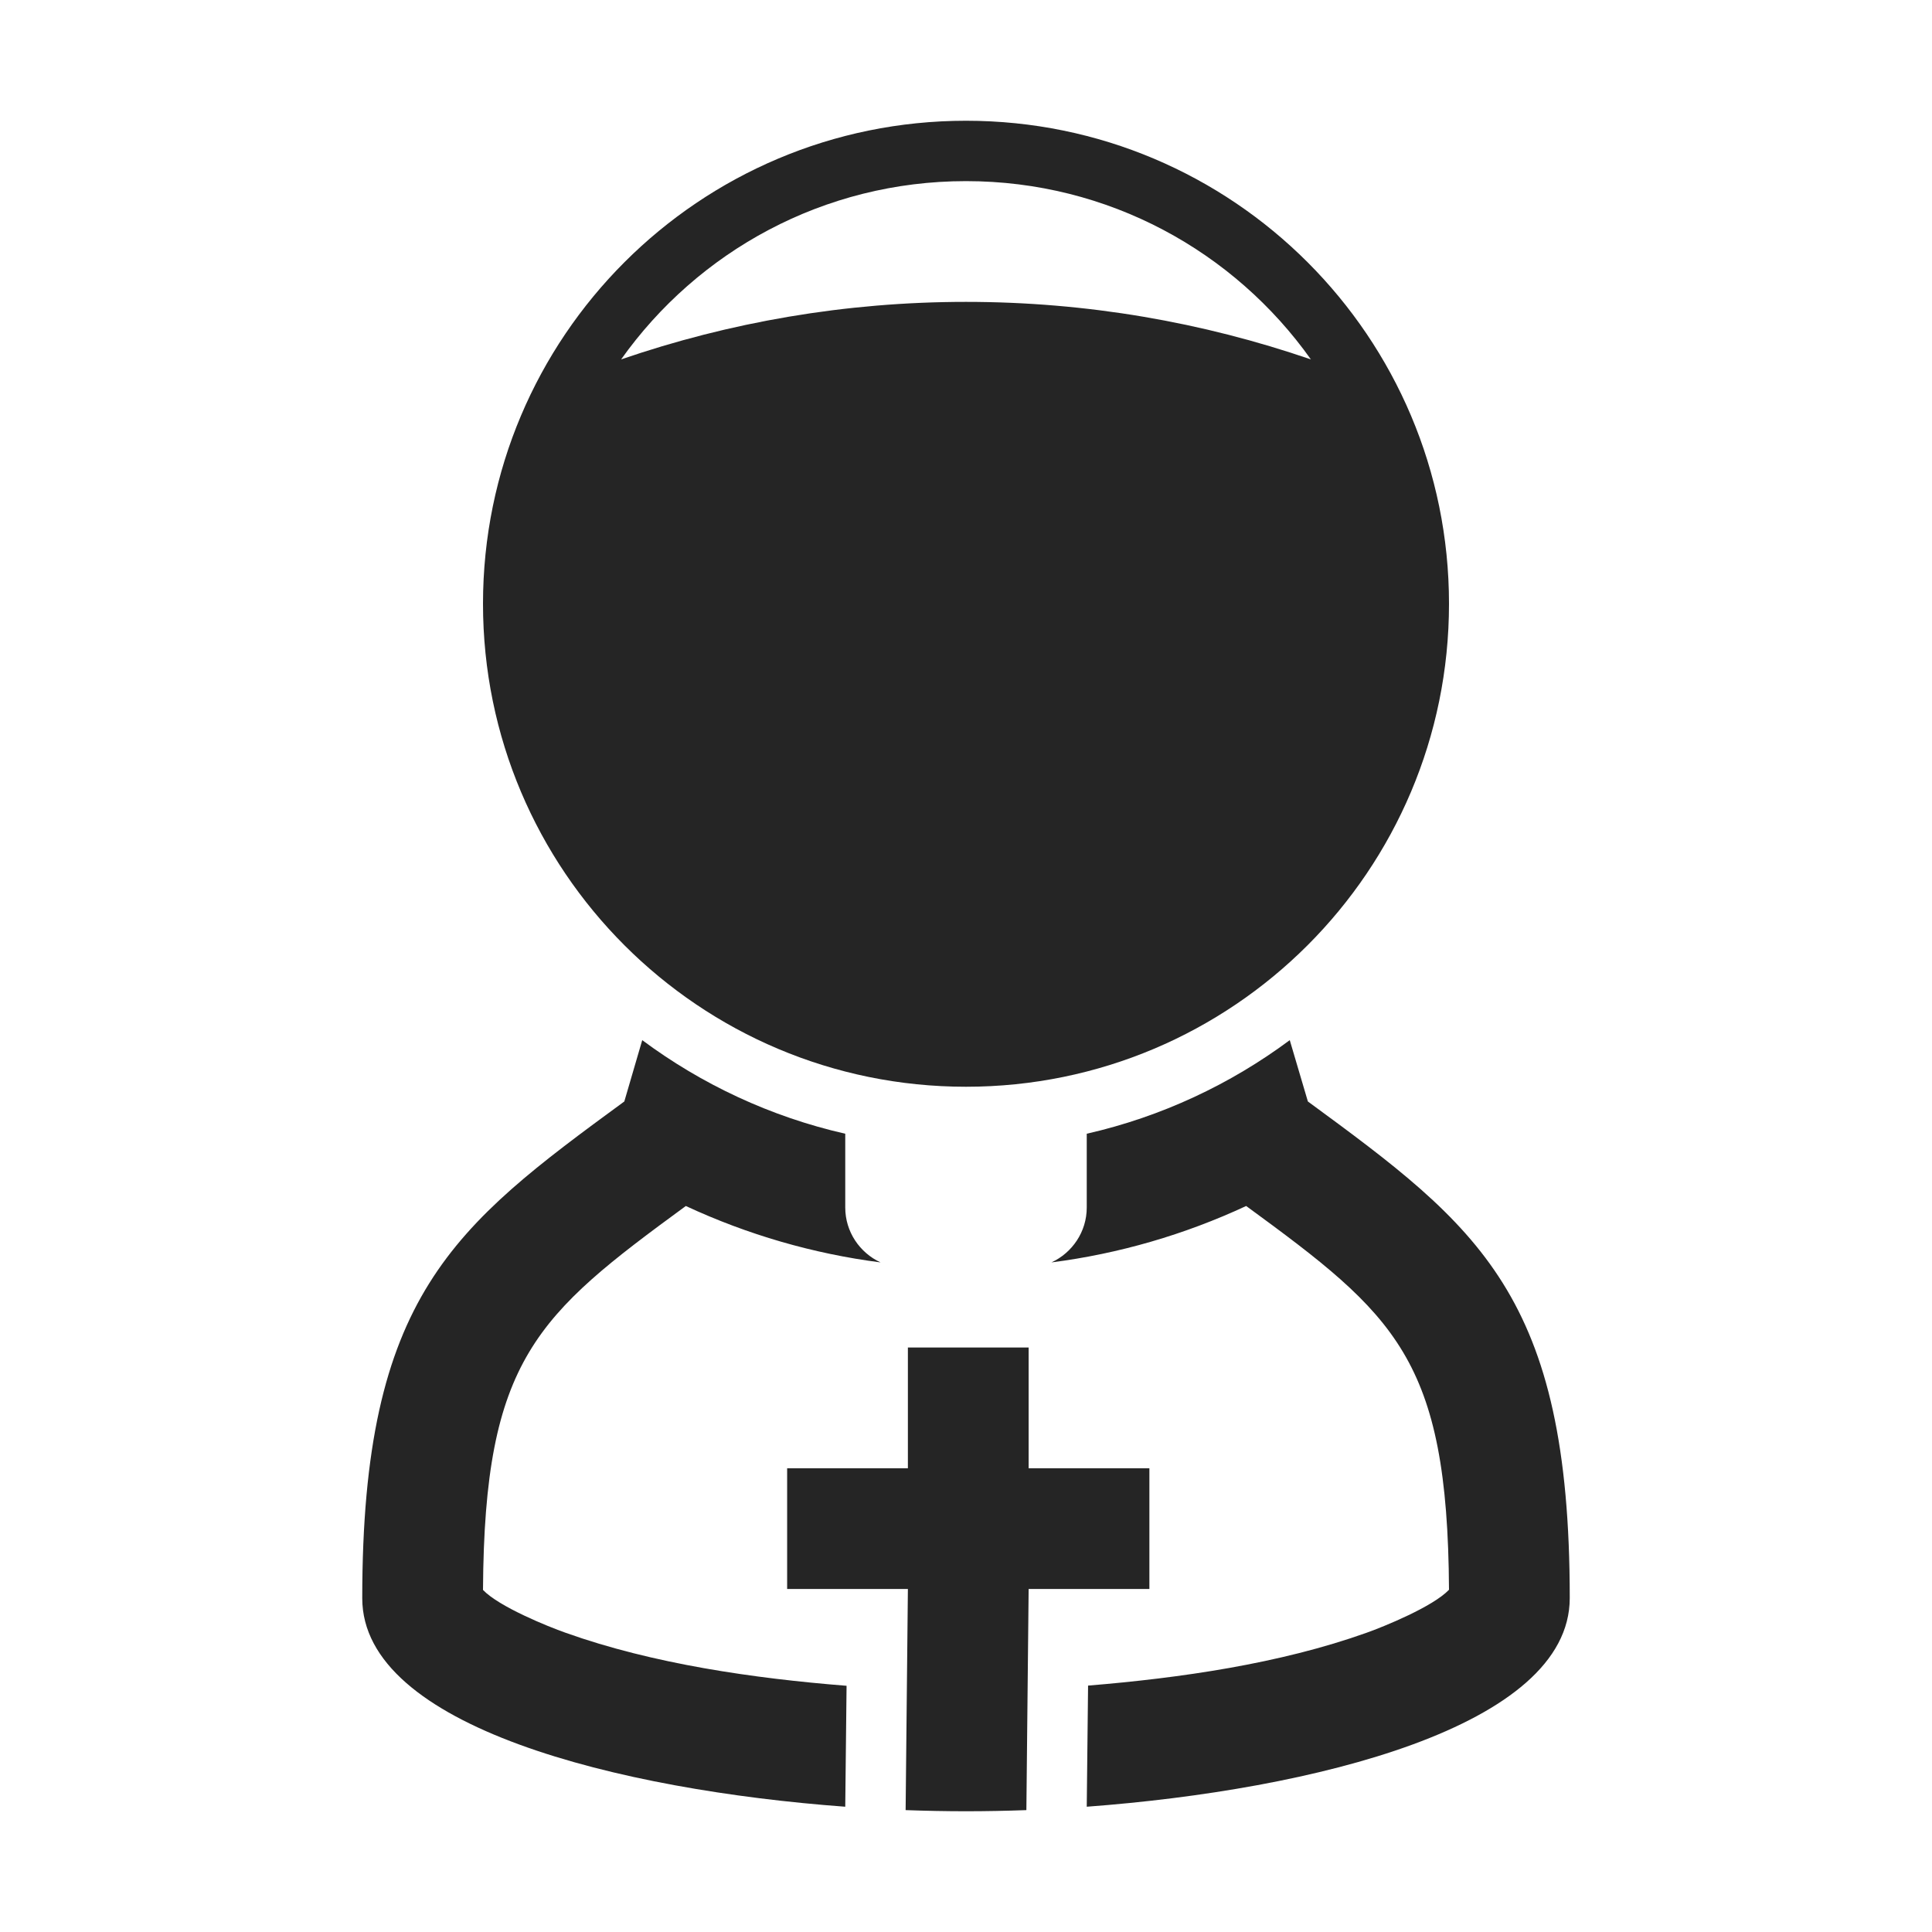 <?xml version="1.0" encoding="UTF-8"?>
<!DOCTYPE svg PUBLIC "-//W3C//DTD SVG 1.1//EN" "http://www.w3.org/Graphics/SVG/1.1/DTD/svg11.dtd">
<svg xmlns="http://www.w3.org/2000/svg" xml:space="preserve" width="1024px" height="1024px" shape-rendering="geometricPrecision" text-rendering="geometricPrecision" image-rendering="optimizeQuality" fill-rule="nonzero" clip-rule="evenodd" viewBox="0 0 10240 10240" xmlns:xlink="http://www.w3.org/1999/xlink">
	<title>pontifex icon</title>
	<desc>pontifex icon from the IconExperience.com O-Collection. Copyright by INCORS GmbH (www.incors.com).</desc>
	<path id="curve2" fill="#252525" d="M4172 7782l640 0 0 -640 640 0 0 640 640 0 0 640 -640 0 -12 1172c-110,4 -217,6 -320,6 -103,0 -210,-2 -320,-6l12 -1172 -640 0 0 -640z"/>
	<path id="curve1" fill="#252525" d="M8320 8470c0,683 -1364,1017 -2560,1106l7 -642c487,-40 1017,-116 1476,-280 93,-33 353,-139 437,-228 -7,-1226 -285,-1456 -1075,-2034 -327,152 -674,253 -1032,299 110,-51 187,-162 187,-291l0 -391c396,-90 761,-262 1076,-496l96 325c905,664 1388,1027 1388,2632zm-3840 1106c-1195,-88 -2560,-423 -2560,-1105 0,-1604 484,-1970 1389,-2633l95 -325c315,234 680,406 1076,496l0 391c0,129 77,240 187,291 -357,-46 -705,-147 -1032,-299 -789,578 -1068,810 -1075,2035 85,89 344,194 438,227 462,165 998,242 1489,281l-7 641z"/>
	<path id="curve0" fill="#252525" d="M5120 640c1414,0 2560,1146 2560,2560 0,1414 -1146,2560 -2560,2560 -1414,0 -2560,-1146 -2560,-2560 0,-1414 1146,-2560 2560,-2560zm0 320c-755,0 -1422,373 -1828,945 573,-197 1188,-305 1828,-305 640,0 1255,108 1828,305 -406,-572 -1073,-945 -1828,-945z"/>
</svg>
